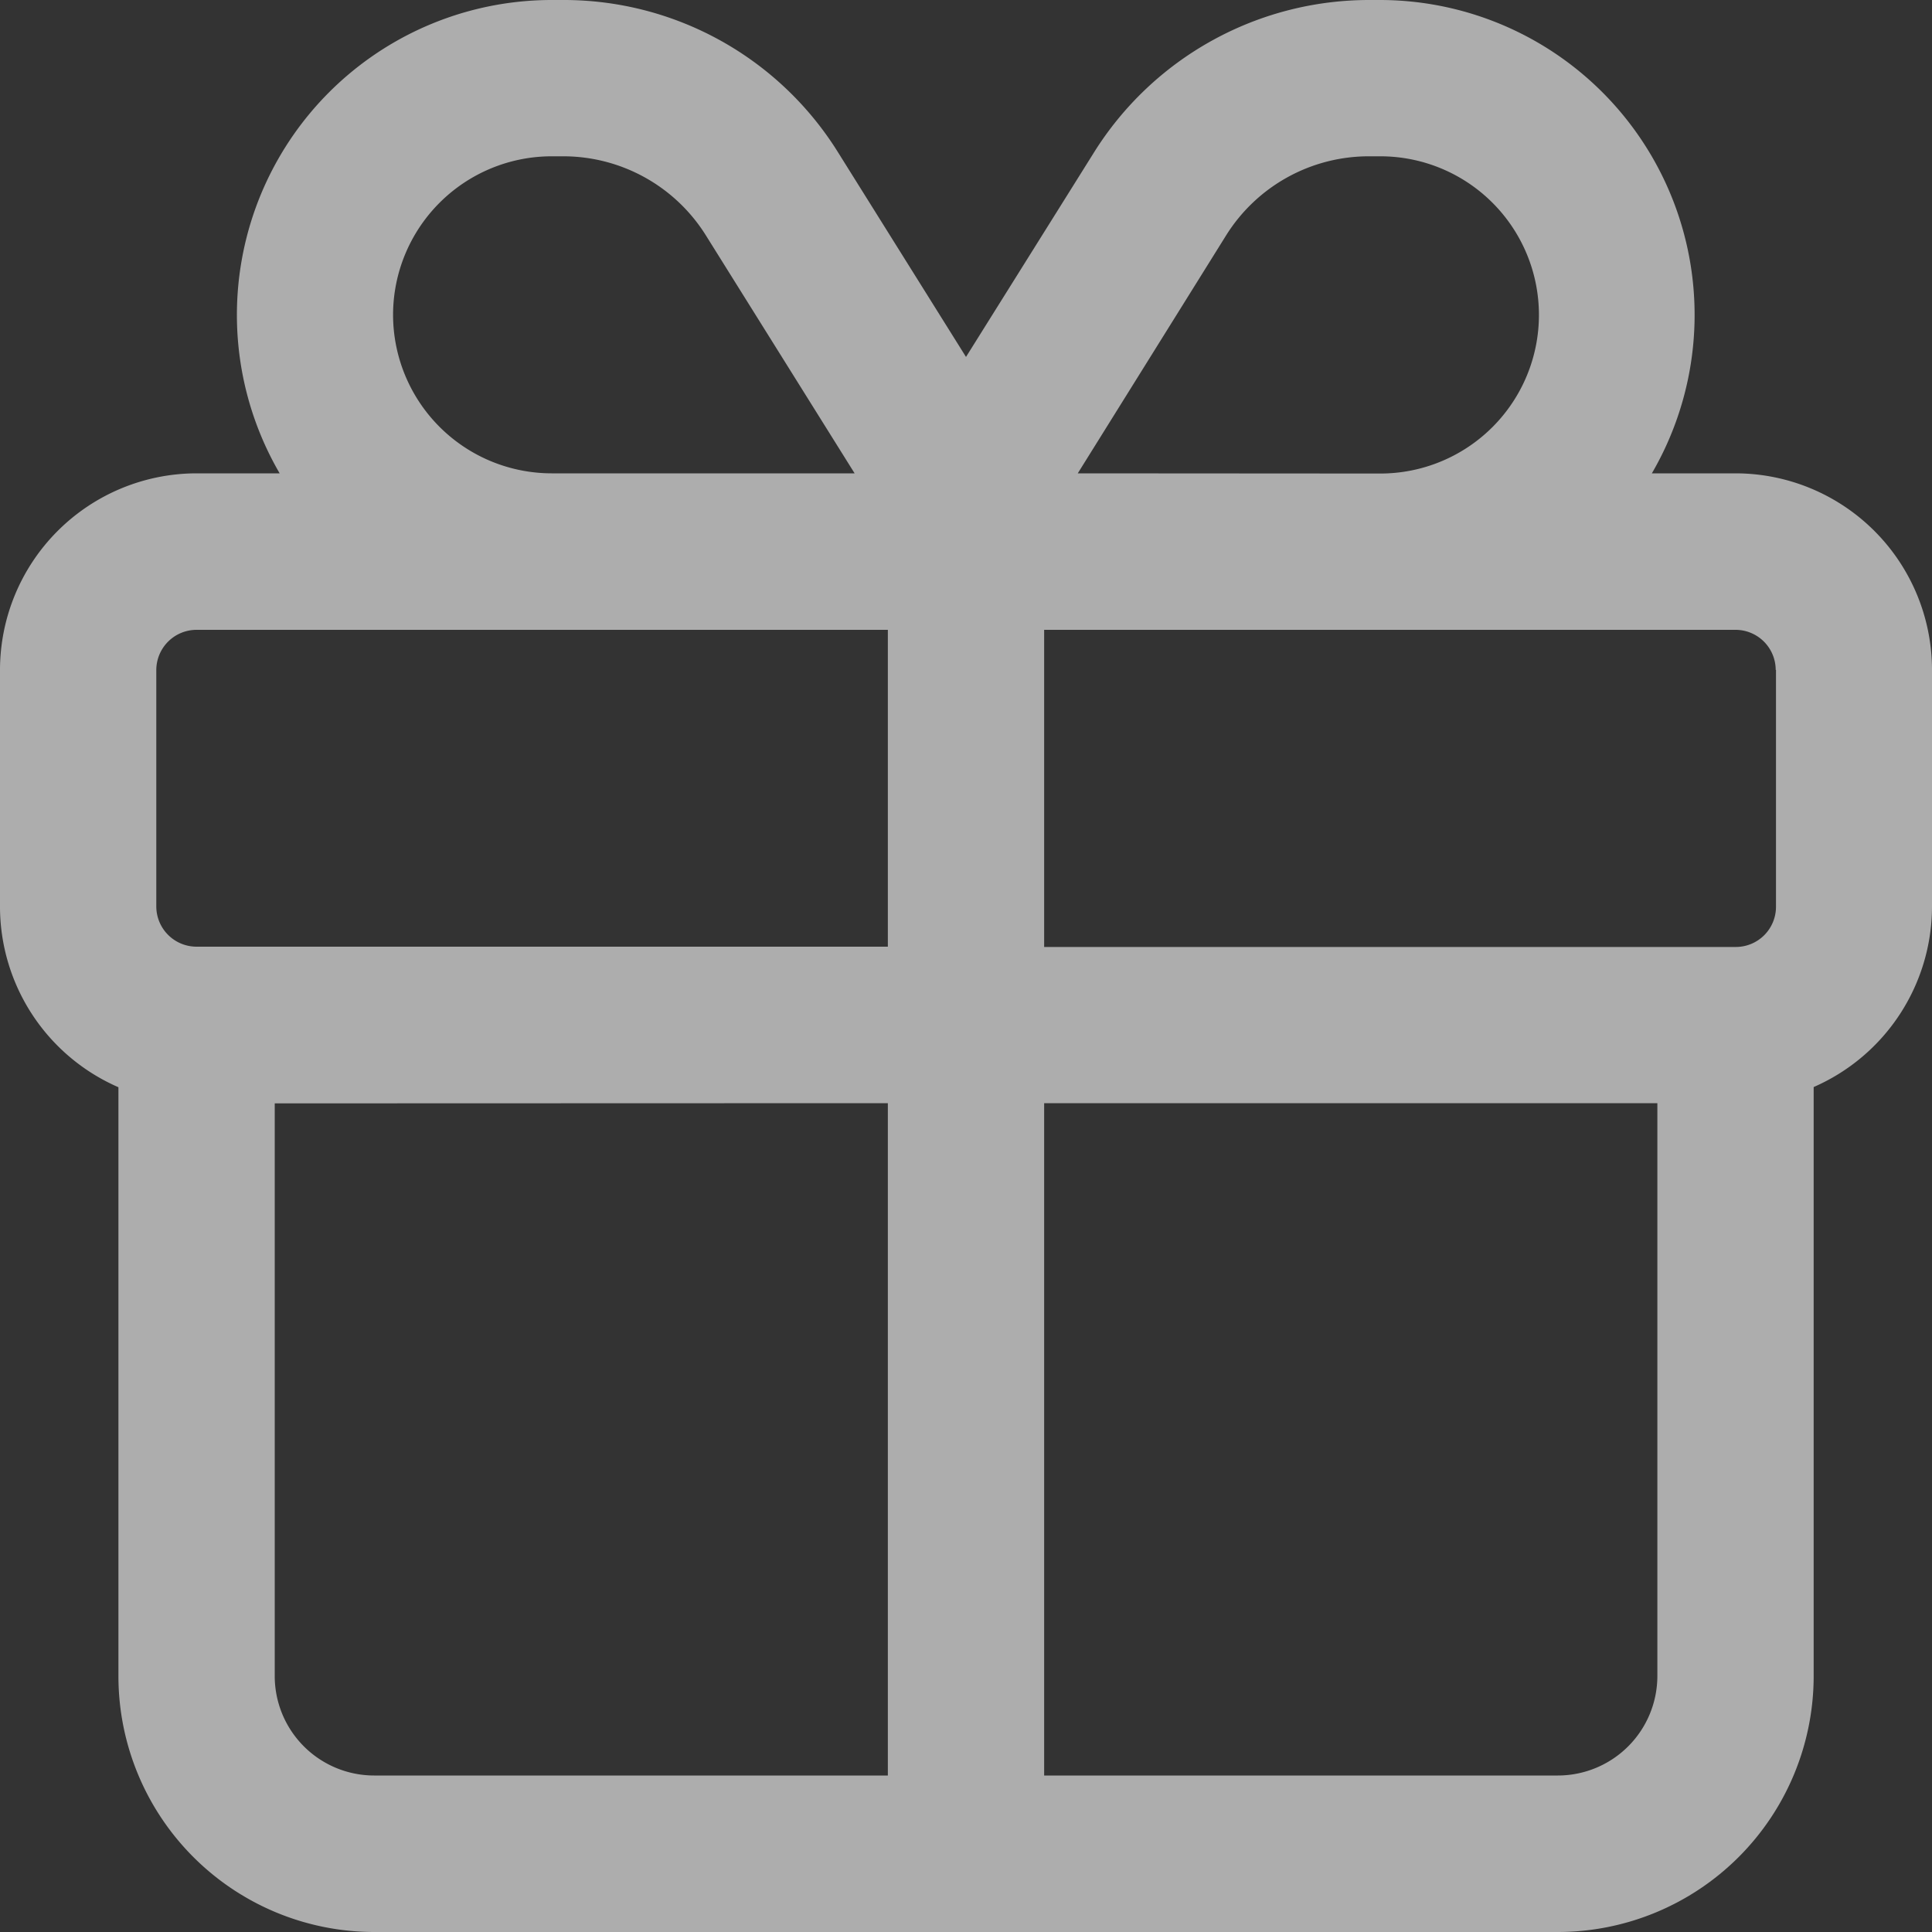 <svg xmlns="http://www.w3.org/2000/svg"
                    xmlns:xlink="http://www.w3.org/1999/xlink" width="20" height="20" viewBox="0 0 20 20">
                    <rect x="0" y="0" width="20" height="20" fill="#333333" stroke="none"/>
                    <defs>
                        <clipPath id="clip-path">
                            <rect id="사각형_25766" data-name="사각형 25766" width="20" height="20" fill="#fff" />
                        </clipPath>
                    </defs>
                    <g id="그룹_21310" data-name="그룹 21310" opacity="0.6">
                        <g id="그룹_21309" data-name="그룹 21309" clip-path="url(#clip-path)">
                            <path id="패스_45698" data-name="패스 45698"
                                d="M17.966,4.9H17.1A3.26,3.26,0,0,0,14.289,0h-.111A3.36,3.36,0,0,0,11.32,1.586L10,3.695,8.681,1.586A3.344,3.344,0,0,0,5.822,0H5.711A3.26,3.26,0,0,0,2.895,4.9h-.86A2.037,2.037,0,0,0,0,6.936V9.387a2.04,2.04,0,0,0,1.226,1.868v6.1A2.649,2.649,0,0,0,3.873,20H16.127a2.65,2.65,0,0,0,2.648-2.647v-6.1A2.041,2.041,0,0,0,20,9.387V6.936A2.036,2.036,0,0,0,17.966,4.9M4.069,3.26A1.643,1.643,0,0,1,5.711,1.618h.111a1.741,1.741,0,0,1,1.488.823L8.847,4.9H5.711A1.643,1.643,0,0,1,4.069,3.26M9.191,6.52V9.8H2.035a.417.417,0,0,1-.417-.416V6.936a.417.417,0,0,1,.417-.416Zm0,4.9v6.96H3.873a1.03,1.03,0,0,1-1.029-1.029V11.422Zm7.966,0v5.931a1.031,1.031,0,0,1-1.03,1.029H10.809v-6.96Zm-6-6.52L12.69,2.441a1.742,1.742,0,0,1,1.488-.823h.111a1.642,1.642,0,1,1,0,3.284Zm7.228,2.034V9.387a.416.416,0,0,1-.416.416H10.809V6.52h7.157a.416.416,0,0,1,.416.416"
                                fill="#fff" />
                        </g>
                    </g>
                </svg>